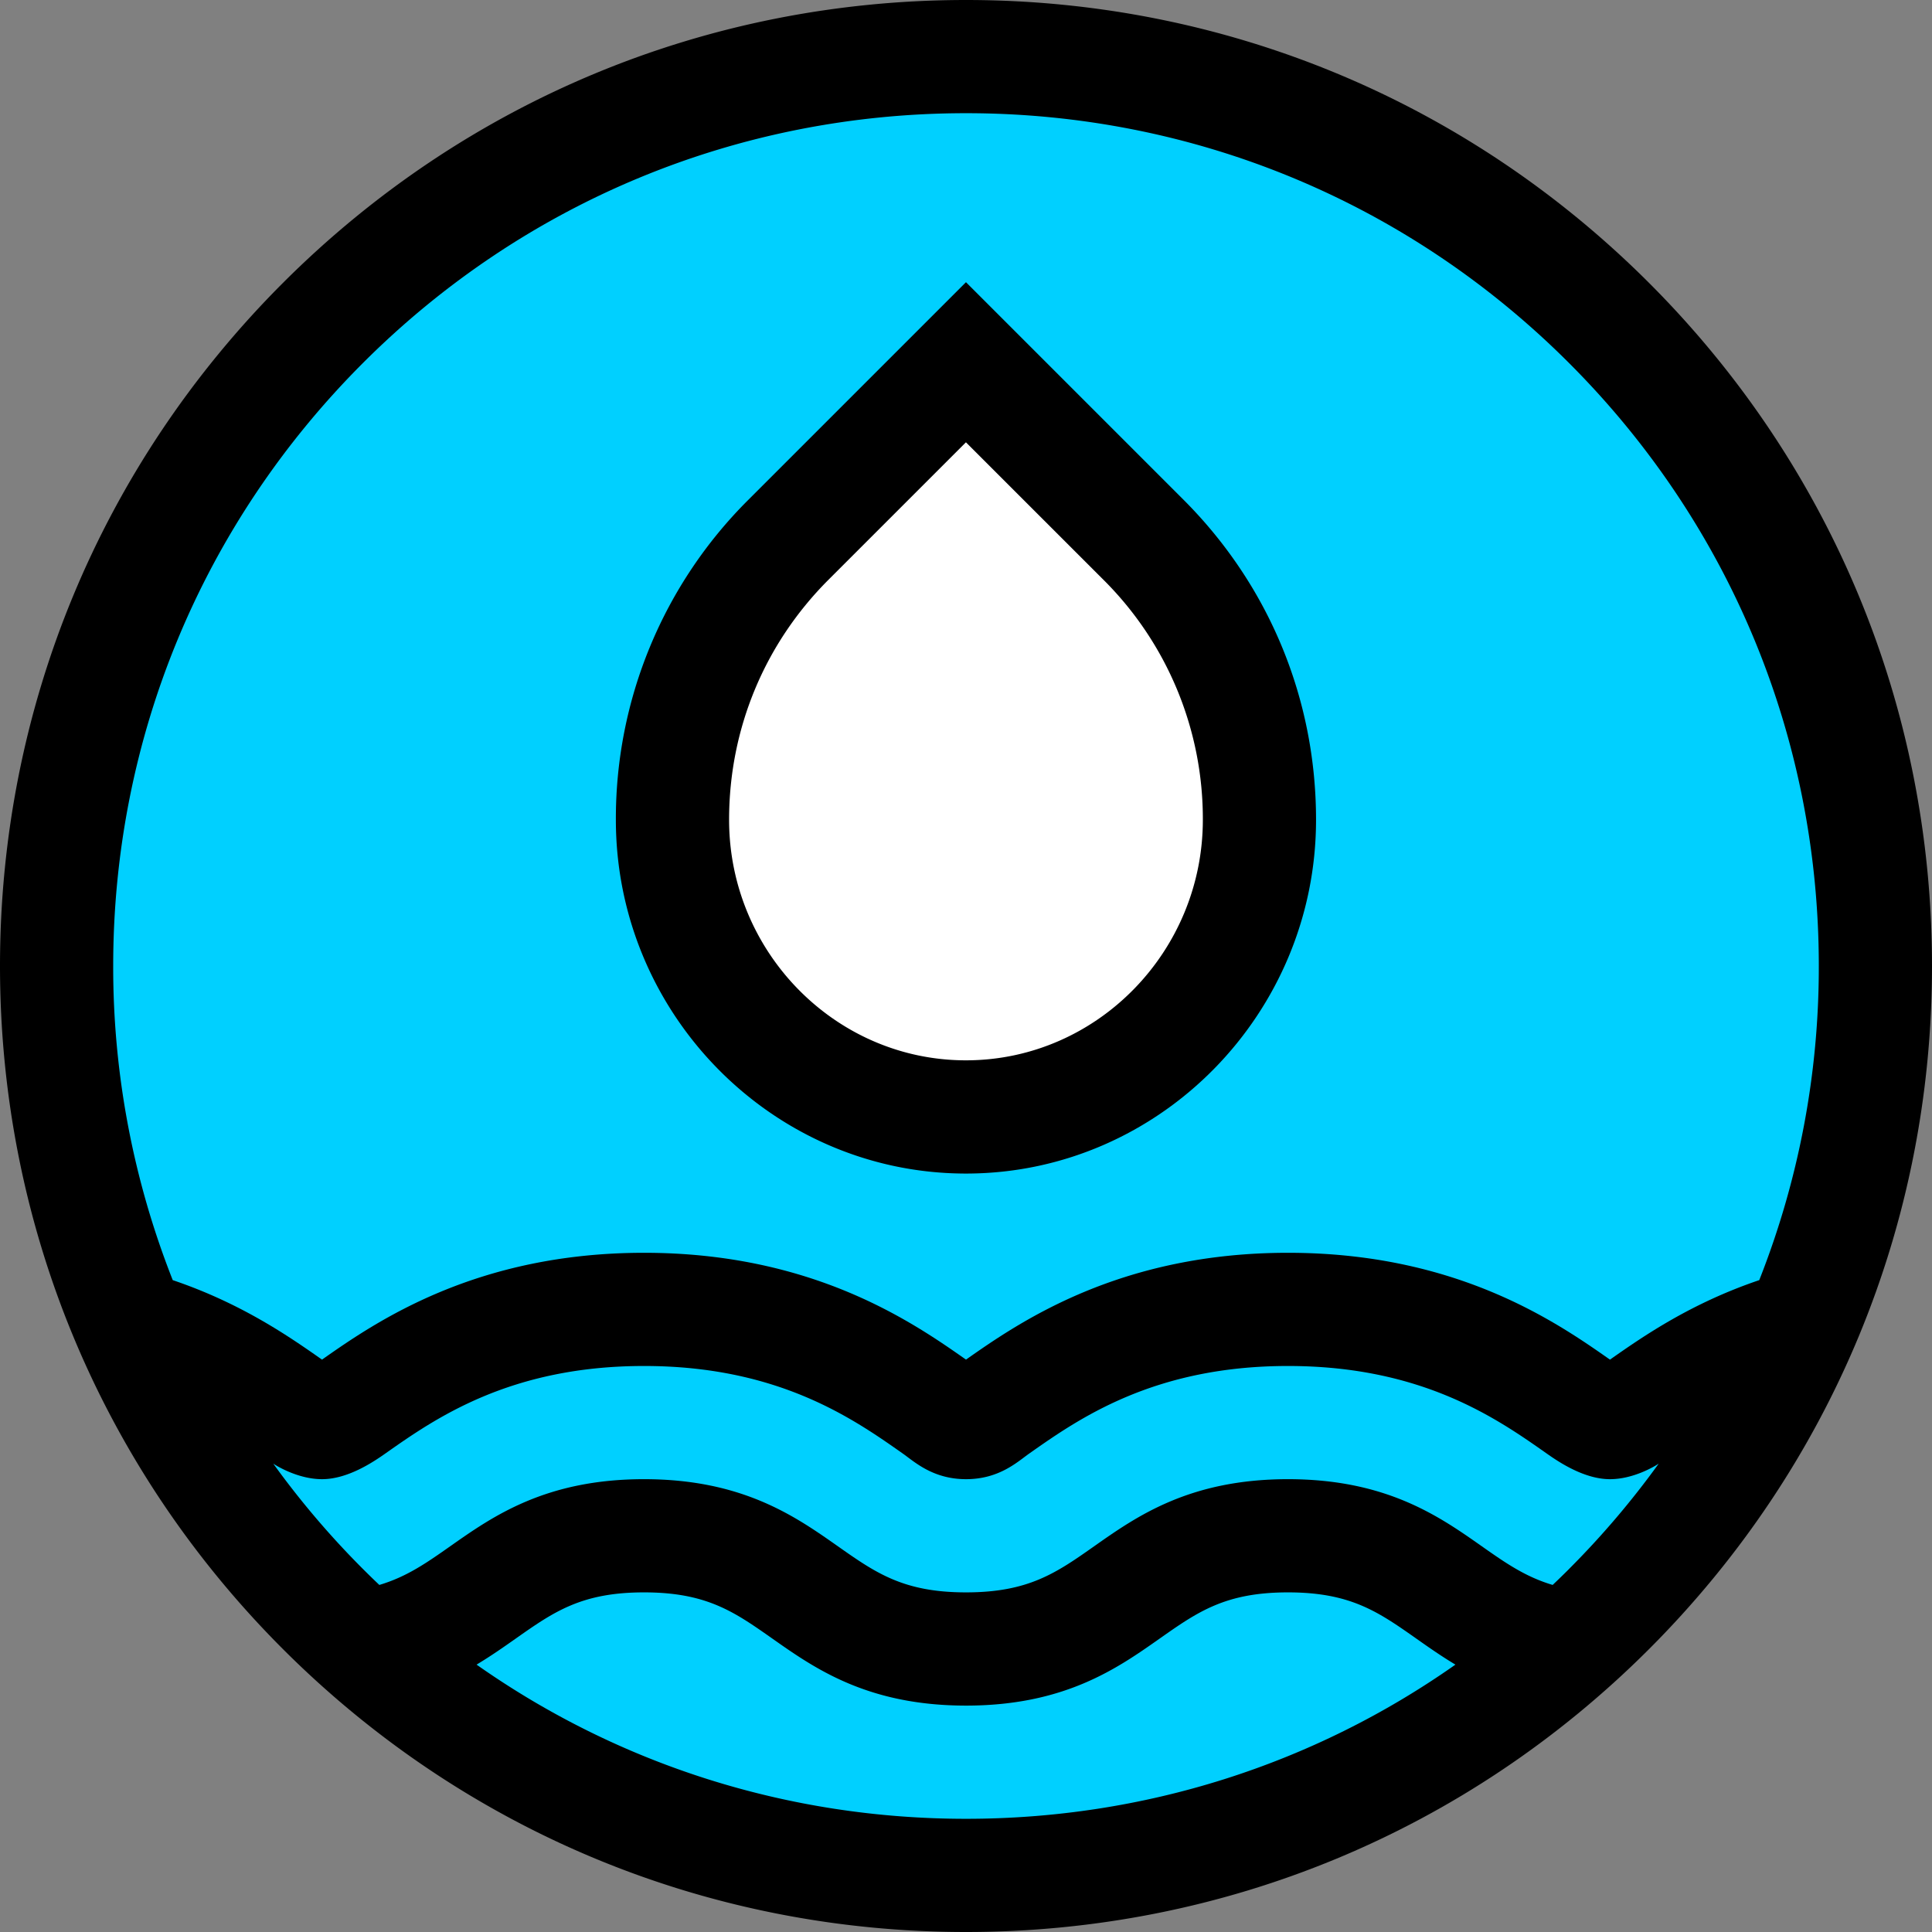 <svg width="61" height="61" viewBox="0 0 61 61" fill="none" xmlns="http://www.w3.org/2000/svg"><rect x="0" y="0" width="61" height="61" fill="#808080" stroke="none"/><g clip-path="url(#a)"><circle cx="30.117" cy="30.883" r="28.594" fill="#00D0FF"/><path d="M52.067 8.933C46.306 3.173 38.647 0 30.5 0S14.694 3.173 8.933 8.933C3.173 14.694 0 22.353 0 30.5s3.173 15.806 8.933 21.567C14.694 57.827 22.353 61 30.5 61s15.806-3.173 21.567-8.933C57.827 46.306 61 38.647 61 30.5s-3.173-15.806-8.933-21.567zM30.5 57.426c-5.61 0-10.958-1.705-15.453-4.868.446-.267.848-.549 1.232-.819 1.207-.849 2.08-1.462 4.056-1.462s2.848.613 4.055 1.462c1.338.941 3.004 2.112 6.11 2.113 3.107 0 4.772-1.172 6.11-2.113 1.207-.849 2.08-1.462 4.056-1.462s2.848.613 4.056 1.462c.383.27.785.552 1.231.819-4.495 3.163-9.843 4.868-15.453 4.868zm19.04-7.887c-.17.17-.343.338-.517.503-.862-.256-1.493-.697-2.246-1.227-1.338-.94-3.004-2.112-6.111-2.112-3.107 0-4.773 1.171-6.111 2.112-1.207.849-2.08 1.462-4.055 1.462-1.975 0-2.847-.613-4.054-1.462-1.338-.94-3.004-2.112-6.111-2.112-3.108 0-4.773 1.171-6.112 2.112-.753.53-1.384.971-2.246 1.227a27.263 27.263 0 0 1-3.349-3.83c.147.1.814.491 1.54.491.823 0 1.636-.556 1.998-.81 1.566-1.102 3.93-2.764 8.169-2.764 4.237 0 6.602 1.663 8.167 2.763.365.256.946.81 1.998.811 1.053 0 1.633-.555 1.998-.811 1.565-1.1 3.93-2.763 8.168-2.763 4.238 0 6.602 1.662 8.168 2.763.362.255 1.175.811 1.999.811.725 0 1.392-.392 1.538-.491a27.272 27.272 0 0 1-2.832 3.327zm1.293-6.61c-1.71-1.202-4.857-3.374-10.167-3.374-5.303 0-8.45 2.166-10.166 3.373-1.716-1.206-4.862-3.373-10.165-3.373-5.31 0-8.458 2.172-10.168 3.373-1.05-.738-2.552-1.778-4.713-2.51a26.902 26.902 0 0 1-1.88-9.918c0-7.192 2.801-13.954 7.887-19.04 5.086-5.085 11.847-7.886 19.04-7.886 7.191 0 13.953 2.801 19.038 7.887 5.086 5.085 7.887 11.847 7.887 19.039a26.9 26.9 0 0 1-1.88 9.918c-2.161.732-3.663 1.772-4.713 2.51z" fill="#000"/><path d="M22.079 28.213c-2.745-4.575 4.863-12.581 8.04-15.631l8.735 6.863.796 9.53c-1.144 1.399-3.813 5.72-7.625 6.482-4.563.913-6.515-1.525-9.946-7.244z" fill="#fff"/><path d="M37.367 15.778L30.499 8.91l-6.868 6.868a14.196 14.196 0 0 0-4.186 10.105c0 6.114 4.921 11.124 10.97 11.17a23.241 23.241 0 0 0 .167 0c6.049-.046 10.97-5.056 10.97-11.17 0-3.817-1.486-7.406-4.185-10.105zm-6.812 17.7h-.113c-4.093-.03-7.422-3.438-7.422-7.595 0-2.863 1.114-5.554 3.138-7.578l4.34-4.34 4.341 4.34a10.645 10.645 0 0 1 3.139 7.578c0 4.158-3.33 7.565-7.423 7.595z" fill="#000"/></g><defs><clipPath id="a"><path fill="#fff" d="M0 0h61v61H0z"/></clipPath></defs></svg>